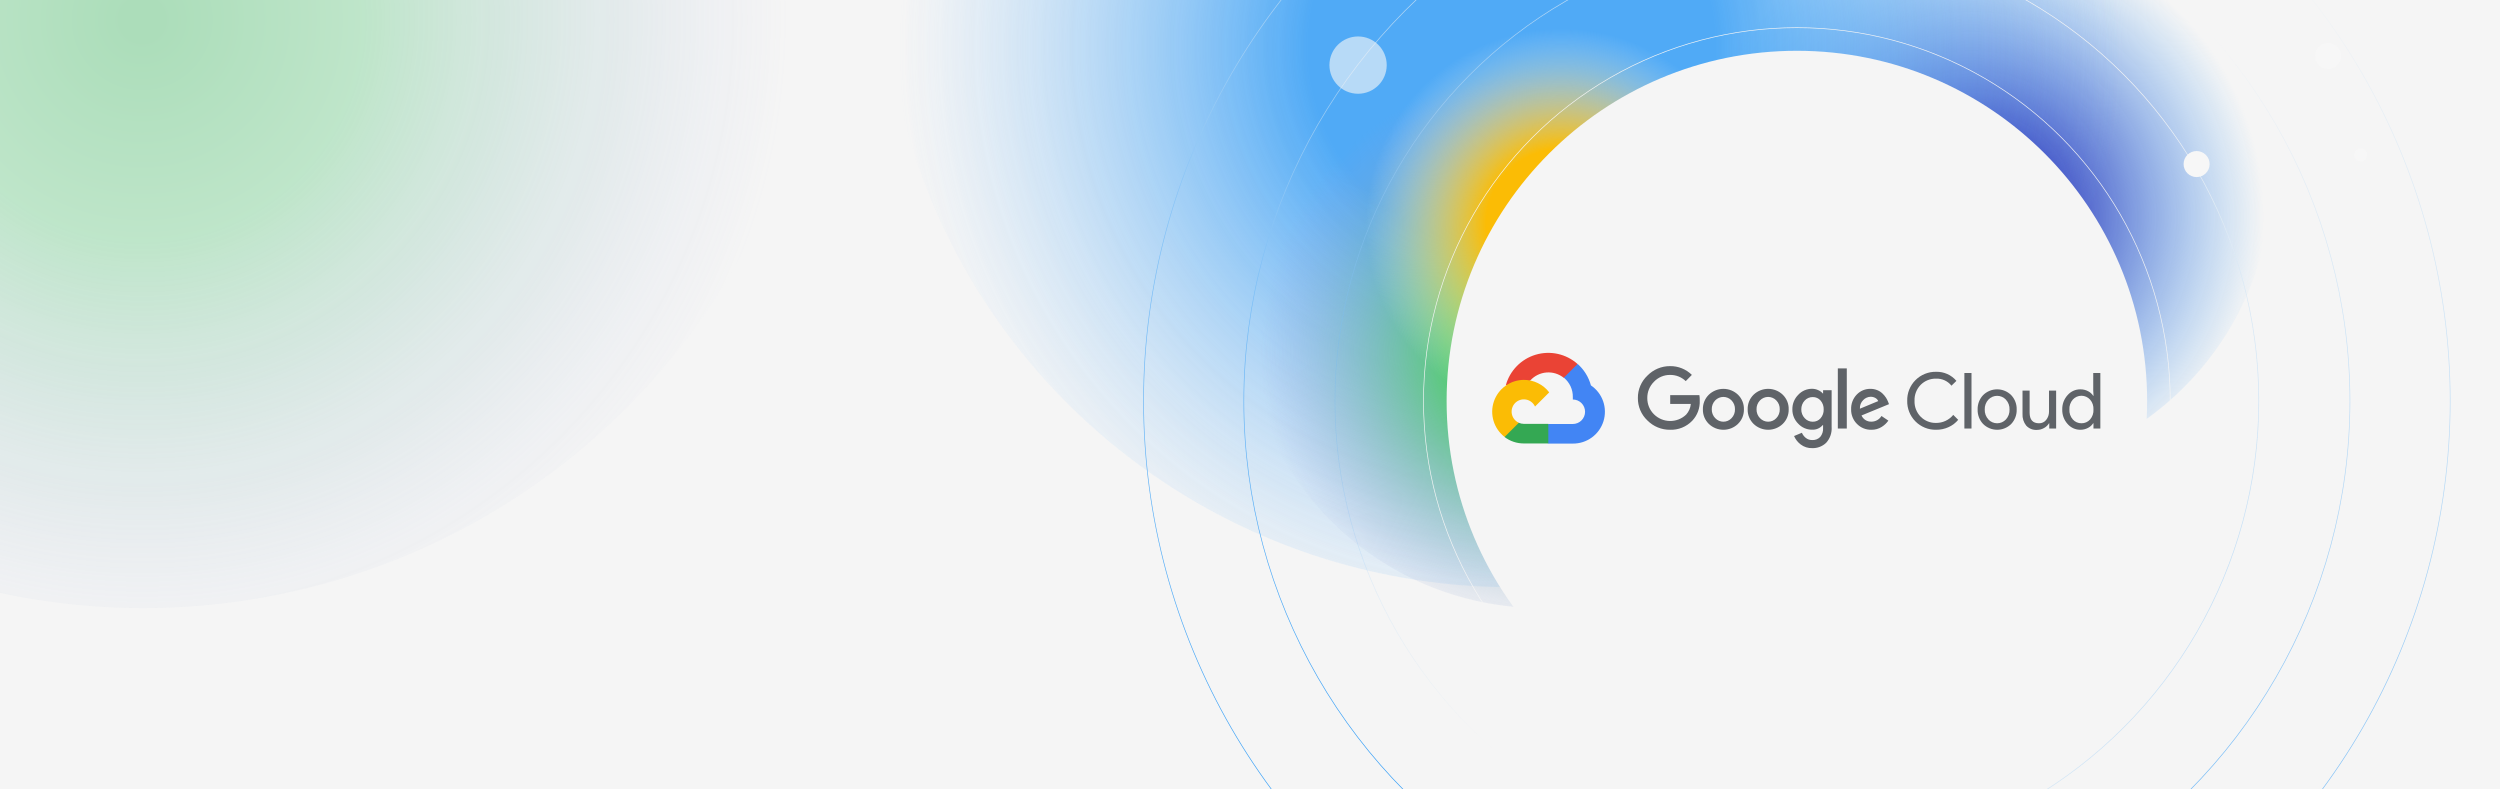 <svg width="1920" height="606" viewBox="0 0 1920 606" fill="none" xmlns="http://www.w3.org/2000/svg">
<g clip-path="url(#clip0_148_1134)">
<rect width="1920" height="606" fill="#F5F5F5"/>
<g filter="url(#filter0_f_148_1134)">
<circle cx="1514" cy="134" r="231" fill="url(#paint0_radial_148_1134)"/>
</g>
<g opacity="0.82" filter="url(#filter1_f_148_1134)">
<circle cx="1161" cy="-32" r="483" fill="url(#paint1_radial_148_1134)"/>
</g>
<g filter="url(#filter2_f_148_1134)">
<circle cx="1184" cy="238" r="229" fill="url(#paint2_radial_148_1134)"/>
</g>
<g filter="url(#filter3_f_148_1134)">
<circle cx="1199" cy="147" r="178" fill="url(#paint3_radial_148_1134)"/>
</g>
<circle cx="1380" cy="308" r="269" fill="#F5F5F5"/>
<path d="M1200.94 290.187H1203.58L1211.1 282.661L1211.47 279.466C1207.16 275.661 1201.95 273.017 1196.34 271.785C1190.72 270.553 1184.88 270.774 1179.37 272.426C1173.86 274.078 1168.87 277.107 1164.86 281.226C1160.84 285.346 1157.95 290.42 1156.44 295.97C1157.28 295.627 1158.21 295.571 1159.08 295.812L1174.13 293.33C1174.13 293.33 1174.9 292.062 1175.3 292.141C1178.52 288.599 1182.98 286.424 1187.76 286.061C1192.53 285.697 1197.27 287.174 1200.99 290.187H1200.94Z" fill="#EA4335"/>
<path d="M1221.82 295.97C1220.09 289.6 1216.54 283.873 1211.6 279.492L1201.04 290.055C1203.24 291.854 1205.01 294.129 1206.2 296.709C1207.39 299.289 1207.99 302.106 1207.93 304.949V306.823C1209.17 306.823 1210.39 307.067 1211.53 307.539C1212.67 308.011 1213.71 308.704 1214.58 309.577C1215.45 310.45 1216.15 311.486 1216.62 312.627C1217.09 313.767 1217.33 314.99 1217.33 316.224C1217.33 317.459 1217.09 318.681 1216.62 319.822C1216.15 320.962 1215.45 321.999 1214.58 322.872C1213.71 323.745 1212.67 324.437 1211.53 324.91C1210.39 325.382 1209.17 325.625 1207.93 325.625H1189.13L1187.26 327.526V338.802L1189.13 340.677H1207.93C1213.18 340.718 1218.31 339.068 1222.55 335.971C1226.79 332.874 1229.92 328.494 1231.48 323.48C1233.03 318.466 1232.94 313.084 1231.2 308.129C1229.46 303.175 1226.17 298.912 1221.82 295.97Z" fill="#4285F4"/>
<path d="M1170.31 340.572H1189.11V325.52H1170.31C1168.97 325.52 1167.64 325.232 1166.42 324.675L1163.78 325.494L1156.2 333.02L1155.54 335.66C1159.79 338.87 1164.98 340.595 1170.31 340.572Z" fill="#34A853"/>
<path d="M1170.31 291.745C1165.21 291.776 1160.25 293.397 1156.13 296.381C1152 299.366 1148.9 303.566 1147.28 308.394C1145.65 313.222 1145.58 318.437 1147.06 323.311C1148.54 328.185 1151.51 332.475 1155.55 335.581L1166.45 324.675C1165.07 324.049 1163.85 323.096 1162.92 321.897C1161.98 320.699 1161.35 319.292 1161.07 317.796C1160.8 316.299 1160.89 314.759 1161.35 313.308C1161.8 311.856 1162.6 310.536 1163.67 309.46C1164.75 308.385 1166.07 307.586 1167.52 307.134C1168.97 306.681 1170.51 306.587 1172.01 306.86C1173.51 307.133 1174.91 307.765 1176.11 308.701C1177.31 309.638 1178.26 310.851 1178.89 312.237L1189.8 301.331C1187.51 298.339 1184.56 295.916 1181.17 294.253C1177.79 292.59 1174.07 291.732 1170.31 291.745Z" fill="#FBBC05"/>
<path d="M1282.63 330.062C1279.4 330.103 1276.18 329.49 1273.19 328.261C1270.19 327.031 1267.48 325.21 1265.2 322.905C1262.86 320.699 1261 318.029 1259.74 315.065C1258.48 312.101 1257.85 308.908 1257.89 305.688C1257.85 302.468 1258.48 299.275 1259.74 296.312C1261 293.348 1262.86 290.678 1265.2 288.471C1267.47 286.143 1270.18 284.297 1273.17 283.044C1276.17 281.792 1279.39 281.158 1282.63 281.182C1285.73 281.141 1288.8 281.715 1291.67 282.871C1294.54 284.027 1297.15 285.742 1299.35 287.916L1294.65 292.696C1291.43 289.585 1287.11 287.876 1282.63 287.943C1280.31 287.914 1278.01 288.369 1275.87 289.278C1273.73 290.187 1271.81 291.531 1270.22 293.224C1268.57 294.863 1267.27 296.819 1266.39 298.975C1265.51 301.13 1265.08 303.441 1265.12 305.767C1265.11 308.067 1265.55 310.348 1266.42 312.475C1267.3 314.602 1268.59 316.532 1270.22 318.152C1273.49 321.411 1277.9 323.265 1282.52 323.319C1287.14 323.373 1291.59 321.624 1294.94 318.443C1297.01 316.174 1298.28 313.289 1298.56 310.23H1282.71V303.47H1305.13C1305.35 304.831 1305.44 306.211 1305.4 307.589C1305.53 310.442 1305.09 313.294 1304.1 315.972C1303.11 318.65 1301.58 321.098 1299.61 323.169C1297.42 325.447 1294.78 327.237 1291.86 328.425C1288.93 329.612 1285.79 330.17 1282.63 330.062ZM1334.76 325.572C1331.75 328.457 1327.74 330.067 1323.58 330.067C1319.41 330.067 1315.4 328.457 1312.39 325.572C1310.9 324.12 1309.72 322.373 1308.93 320.441C1308.14 318.509 1307.77 316.435 1307.82 314.35C1307.77 312.265 1308.15 310.191 1308.93 308.259C1309.72 306.327 1310.9 304.58 1312.39 303.127C1315.4 300.249 1319.41 298.642 1323.58 298.642C1327.74 298.642 1331.75 300.249 1334.76 303.127C1336.26 304.58 1337.43 306.327 1338.22 308.259C1339.01 310.191 1339.38 312.265 1339.33 314.35C1339.38 316.437 1339 318.512 1338.21 320.444C1337.42 322.376 1336.24 324.123 1334.73 325.572H1334.76ZM1317.33 321.163C1318.13 322.017 1319.1 322.698 1320.17 323.164C1321.25 323.63 1322.41 323.87 1323.58 323.87C1324.75 323.87 1325.91 323.63 1326.98 323.164C1328.05 322.698 1329.02 322.017 1329.82 321.163C1330.69 320.261 1331.38 319.193 1331.83 318.023C1332.28 316.853 1332.5 315.604 1332.46 314.35C1332.5 313.091 1332.29 311.837 1331.83 310.663C1331.38 309.488 1330.7 308.416 1329.82 307.51C1329.01 306.664 1328.04 305.991 1326.96 305.531C1325.88 305.071 1324.72 304.834 1323.55 304.834C1322.38 304.834 1321.22 305.071 1320.14 305.531C1319.06 305.991 1318.09 306.664 1317.28 307.51C1316.4 308.416 1315.72 309.488 1315.27 310.663C1314.81 311.837 1314.6 313.091 1314.64 314.35C1314.6 315.606 1314.82 316.856 1315.28 318.026C1315.74 319.196 1316.43 320.263 1317.3 321.163H1317.33ZM1369.14 325.572C1366.13 328.457 1362.13 330.067 1357.96 330.067C1353.79 330.067 1349.78 328.457 1346.77 325.572C1345.28 324.12 1344.1 322.373 1343.31 320.441C1342.52 318.509 1342.15 316.435 1342.21 314.35C1342.15 312.265 1342.53 310.191 1343.31 308.259C1344.1 306.327 1345.28 304.58 1346.77 303.127C1349.78 300.242 1353.79 298.632 1357.96 298.632C1362.13 298.632 1366.13 300.242 1369.14 303.127C1370.64 304.58 1371.82 306.327 1372.6 308.259C1373.39 310.191 1373.77 312.265 1373.71 314.35C1373.77 316.435 1373.39 318.509 1372.6 320.441C1371.82 322.373 1370.64 324.12 1369.14 325.572ZM1351.71 321.163C1352.51 322.017 1353.48 322.698 1354.55 323.164C1355.63 323.63 1356.79 323.87 1357.96 323.87C1359.13 323.87 1360.29 323.63 1361.36 323.164C1362.44 322.698 1363.4 322.017 1364.2 321.163C1365.08 320.261 1365.76 319.193 1366.21 318.023C1366.67 316.853 1366.88 315.604 1366.84 314.35C1366.88 313.091 1366.67 311.837 1366.22 310.663C1365.76 309.488 1365.08 308.416 1364.2 307.51C1363.39 306.664 1362.42 305.991 1361.34 305.531C1360.26 305.071 1359.1 304.834 1357.93 304.834C1356.76 304.834 1355.6 305.071 1354.52 305.531C1353.44 305.991 1352.47 306.664 1351.66 307.51C1350.79 308.416 1350.1 309.488 1349.65 310.663C1349.19 311.837 1348.98 313.091 1349.02 314.35C1348.99 315.606 1349.2 316.856 1349.66 318.026C1350.12 319.196 1350.81 320.263 1351.69 321.163H1351.71ZM1391.75 344.163C1388.58 344.264 1385.48 343.276 1382.95 341.364C1380.71 339.679 1378.95 337.44 1377.83 334.868L1383.85 332.359C1384.51 333.896 1385.53 335.248 1386.83 336.294C1388.23 337.419 1389.98 338.008 1391.77 337.957C1392.91 338.026 1394.05 337.85 1395.11 337.44C1396.17 337.03 1397.13 336.396 1397.92 335.581C1399.52 333.662 1400.3 331.201 1400.12 328.715V326.444H1399.88C1398.87 327.639 1397.6 328.583 1396.17 329.202C1394.73 329.821 1393.17 330.097 1391.61 330.009C1389.63 330.015 1387.67 329.61 1385.85 328.819C1384.03 328.028 1382.4 326.869 1381.05 325.414C1379.59 323.971 1378.43 322.247 1377.66 320.345C1376.88 318.443 1376.5 316.403 1376.54 314.35C1376.5 312.284 1376.88 310.232 1377.66 308.317C1378.43 306.402 1379.59 304.664 1381.05 303.206C1382.39 301.745 1384.03 300.58 1385.85 299.785C1387.66 298.989 1389.63 298.58 1391.61 298.585C1393.29 298.582 1394.95 298.951 1396.47 299.667C1397.79 300.241 1398.96 301.098 1399.91 302.176H1400.14V299.667H1406.69V327.791C1406.86 330.015 1406.58 332.252 1405.86 334.363C1405.14 336.475 1403.99 338.416 1402.49 340.07C1401.07 341.435 1399.38 342.501 1397.53 343.204C1395.69 343.907 1393.72 344.233 1391.75 344.163ZM1392.22 323.882C1393.35 323.907 1394.47 323.683 1395.5 323.227C1396.53 322.771 1397.45 322.093 1398.19 321.242C1399.82 319.375 1400.68 316.958 1400.59 314.482C1400.69 311.963 1399.83 309.501 1398.19 307.589C1397.45 306.737 1396.53 306.058 1395.5 305.601C1394.47 305.145 1393.35 304.922 1392.22 304.949C1391.06 304.925 1389.91 305.148 1388.85 305.603C1387.78 306.059 1386.83 306.736 1386.04 307.589C1384.29 309.432 1383.35 311.89 1383.4 314.429C1383.37 315.674 1383.59 316.912 1384.05 318.072C1384.5 319.232 1385.18 320.292 1386.04 321.189C1386.82 322.051 1387.78 322.737 1388.84 323.201C1389.91 323.666 1391.06 323.898 1392.22 323.882ZM1418.34 282.952V329.111H1411.45V282.952H1418.34ZM1437.24 330.062C1435.18 330.115 1433.13 329.741 1431.21 328.964C1429.3 328.187 1427.57 327.023 1426.13 325.546C1424.66 324.08 1423.51 322.331 1422.75 320.406C1421.98 318.481 1421.61 316.421 1421.66 314.35C1421.59 312.273 1421.93 310.202 1422.67 308.261C1423.41 306.319 1424.53 304.546 1425.97 303.047C1427.33 301.617 1428.97 300.486 1430.78 299.727C1432.6 298.968 1434.56 298.597 1436.53 298.637C1438.34 298.618 1440.14 298.969 1441.81 299.667C1443.32 300.275 1444.69 301.172 1445.85 302.308C1446.85 303.271 1447.74 304.343 1448.49 305.503C1449.11 306.483 1449.63 307.517 1450.05 308.593L1450.76 310.389L1429.64 319.076C1430.28 320.544 1431.35 321.784 1432.7 322.633C1434.06 323.481 1435.65 323.899 1437.24 323.83C1438.8 323.834 1440.33 323.435 1441.69 322.671C1443.04 321.907 1444.18 320.805 1444.98 319.472L1450.26 323.037C1448.92 324.966 1447.19 326.601 1445.19 327.843C1442.82 329.344 1440.05 330.116 1437.24 330.062ZM1428.42 313.874L1442.47 308.038C1442.04 307.009 1441.27 306.161 1440.28 305.635C1439.18 305.012 1437.93 304.694 1436.66 304.711C1434.51 304.767 1432.47 305.668 1430.99 307.22C1430.1 308.072 1429.4 309.11 1428.96 310.261C1428.52 311.411 1428.34 312.645 1428.42 313.874Z" fill="#5F6368"/>
<path d="M1486.87 330.061C1483.94 330.112 1481.02 329.57 1478.31 328.467C1475.59 327.365 1473.13 325.725 1471.06 323.646C1468.99 321.567 1467.37 319.091 1466.28 316.368C1465.19 313.645 1464.67 310.731 1464.74 307.8C1464.67 304.87 1465.19 301.955 1466.28 299.232C1467.37 296.509 1468.99 294.034 1471.06 291.955C1473.13 289.876 1475.59 288.236 1478.31 287.133C1481.02 286.031 1483.94 285.489 1486.87 285.539C1489.83 285.447 1492.78 286.025 1495.49 287.233C1498.21 288.44 1500.61 290.244 1502.53 292.511L1498.72 296.208C1497.32 294.438 1495.51 293.026 1493.46 292.085C1491.4 291.144 1489.15 290.702 1486.89 290.794C1484.72 290.745 1482.56 291.136 1480.54 291.944C1478.52 292.752 1476.68 293.96 1475.14 295.495C1473.54 297.106 1472.29 299.03 1471.47 301.148C1470.64 303.266 1470.27 305.531 1470.36 307.8C1470.27 310.07 1470.64 312.335 1471.47 314.453C1472.29 316.57 1473.54 318.495 1475.14 320.106C1476.68 321.641 1478.52 322.849 1480.54 323.657C1482.56 324.464 1484.72 324.855 1486.89 324.806C1489.42 324.835 1491.91 324.294 1494.2 323.224C1496.49 322.154 1498.5 320.583 1500.1 318.627L1503.9 322.43C1501.91 324.811 1499.41 326.715 1496.58 328.002C1493.54 329.407 1490.22 330.111 1486.87 330.061Z" fill="#5F6368"/>
<path d="M1514.11 329.111H1508.65V286.464H1514.11V329.111Z" fill="#5F6368"/>
<path d="M1523.04 303.443C1525.91 300.599 1529.78 299.003 1533.82 299.003C1537.85 299.003 1541.73 300.599 1544.59 303.443C1545.99 304.922 1547.08 306.664 1547.81 308.567C1548.54 310.47 1548.88 312.498 1548.81 314.534C1548.88 316.57 1548.54 318.598 1547.81 320.502C1547.08 322.405 1545.99 324.146 1544.59 325.625C1541.73 328.47 1537.85 330.066 1533.82 330.066C1529.78 330.066 1525.91 328.47 1523.04 325.625C1521.64 324.146 1520.55 322.405 1519.82 320.502C1519.1 318.598 1518.75 316.57 1518.82 314.534C1518.75 312.498 1519.1 310.47 1519.82 308.567C1520.55 306.664 1521.64 304.922 1523.04 303.443ZM1527.11 322.192C1527.97 323.103 1529.01 323.828 1530.16 324.323C1531.31 324.819 1532.55 325.074 1533.8 325.074C1535.06 325.074 1536.3 324.819 1537.45 324.323C1538.6 323.828 1539.64 323.103 1540.5 322.192C1541.45 321.167 1542.19 319.962 1542.68 318.647C1543.16 317.333 1543.38 315.934 1543.32 314.534C1543.38 313.134 1543.16 311.736 1542.68 310.421C1542.19 309.107 1541.45 307.902 1540.5 306.876C1539.64 305.966 1538.6 305.241 1537.45 304.746C1536.3 304.25 1535.06 303.995 1533.8 303.995C1532.55 303.995 1531.31 304.25 1530.16 304.746C1529.01 305.241 1527.97 305.966 1527.11 306.876C1526.15 307.902 1525.41 309.107 1524.93 310.421C1524.44 311.736 1524.22 313.134 1524.28 314.534C1524.23 315.932 1524.45 317.326 1524.94 318.636C1525.43 319.946 1526.18 321.146 1527.13 322.166L1527.11 322.192Z" fill="#5F6368"/>
<path d="M1579.11 329.111H1573.83V325.071H1573.67C1572.73 326.605 1571.4 327.863 1569.82 328.715C1568.17 329.668 1566.3 330.169 1564.4 330.167C1562.86 330.273 1561.31 330.029 1559.88 329.453C1558.44 328.876 1557.15 327.983 1556.11 326.84C1554.11 324.31 1553.11 321.135 1553.29 317.915V299.958H1558.75V316.911C1558.75 322.351 1561.15 325.071 1565.96 325.071C1567.03 325.104 1568.09 324.882 1569.05 324.423C1570.02 323.963 1570.86 323.28 1571.51 322.43C1572.92 320.635 1573.68 318.406 1573.64 316.119V299.958H1579.11V329.111Z" fill="#5F6368"/>
<path d="M1597.67 330.062C1595.81 330.068 1593.98 329.672 1592.29 328.902C1590.61 328.131 1589.11 327.004 1587.9 325.599C1585.16 322.575 1583.69 318.612 1583.81 314.534C1583.69 310.457 1585.16 306.494 1587.9 303.47C1589.11 302.064 1590.61 300.938 1592.29 300.167C1593.98 299.397 1595.81 299.001 1597.67 299.007C1599.75 298.974 1601.8 299.465 1603.64 300.433C1605.25 301.246 1606.62 302.477 1607.6 303.998H1607.84L1607.6 299.958V286.464H1613.06V329.111H1607.78V325.071H1607.55C1606.57 326.592 1605.2 327.823 1603.58 328.636C1601.76 329.595 1599.73 330.086 1597.67 330.062ZM1598.57 325.071C1599.8 325.089 1601.03 324.844 1602.16 324.352C1603.3 323.86 1604.31 323.133 1605.14 322.219C1607 320.104 1607.95 317.344 1607.78 314.534C1607.95 311.725 1607 308.964 1605.14 306.85C1604.31 305.931 1603.29 305.196 1602.15 304.694C1601.01 304.191 1599.78 303.931 1598.54 303.931C1597.3 303.931 1596.07 304.191 1594.93 304.694C1593.79 305.196 1592.78 305.931 1591.94 306.85C1591.02 307.89 1590.31 309.102 1589.86 310.416C1589.4 311.73 1589.21 313.121 1589.3 314.508C1589.21 315.895 1589.4 317.286 1589.86 318.6C1590.31 319.914 1591.02 321.126 1591.94 322.166C1592.77 323.097 1593.79 323.838 1594.94 324.339C1596.08 324.84 1597.32 325.09 1598.57 325.071Z" fill="#5F6368"/>
<g filter="url(#filter4_f_148_1134)">
<circle cx="1380" cy="308" r="286.75" stroke="url(#paint4_linear_148_1134)" stroke-width="0.5"/>
</g>
<g filter="url(#filter5_f_148_1134)">
<circle cx="1380" cy="308" r="354.75" stroke="url(#paint5_linear_148_1134)" stroke-width="0.5"/>
</g>
<g filter="url(#filter6_f_148_1134)">
<circle cx="1380" cy="308" r="424.75" stroke="url(#paint6_linear_148_1134)" stroke-width="0.5"/>
</g>
<g filter="url(#filter7_f_148_1134)">
<circle cx="1380" cy="308" r="501.75" stroke="url(#paint7_linear_148_1134)" stroke-width="0.5"/>
</g>
<g filter="url(#filter8_f_148_1134)">
<circle cx="1687" cy="126" r="10" fill="#F7F7F7"/>
</g>
<g filter="url(#filter9_f_148_1134)">
<circle cx="1788" cy="43" r="10" fill="#F7F7F7"/>
</g>
<g opacity="0.62" filter="url(#filter10_f_148_1134)">
<circle cx="1043" cy="50" r="22" fill="#F7F7F7"/>
</g>
<g opacity="0.35" filter="url(#filter11_f_148_1134)">
<circle cx="110" cy="-58" r="525" fill="url(#paint8_radial_148_1134)"/>
</g>
<g filter="url(#filter12_f_148_1134)">
<circle cx="1813" cy="119" r="5" fill="#F7F7F7"/>
</g>
</g>
<defs>
<filter id="filter0_f_148_1134" x="1183" y="-197" width="662" height="662" filterUnits="userSpaceOnUse" color-interpolation-filters="sRGB">
<feFlood flood-opacity="0" result="BackgroundImageFix"/>
<feBlend mode="normal" in="SourceGraphic" in2="BackgroundImageFix" result="shape"/>
<feGaussianBlur stdDeviation="50" result="effect1_foregroundBlur_148_1134"/>
</filter>
<filter id="filter1_f_148_1134" x="578" y="-615" width="1166" height="1166" filterUnits="userSpaceOnUse" color-interpolation-filters="sRGB">
<feFlood flood-opacity="0" result="BackgroundImageFix"/>
<feBlend mode="normal" in="SourceGraphic" in2="BackgroundImageFix" result="shape"/>
<feGaussianBlur stdDeviation="50" result="effect1_foregroundBlur_148_1134"/>
</filter>
<filter id="filter2_f_148_1134" x="855" y="-91" width="658" height="658" filterUnits="userSpaceOnUse" color-interpolation-filters="sRGB">
<feFlood flood-opacity="0" result="BackgroundImageFix"/>
<feBlend mode="normal" in="SourceGraphic" in2="BackgroundImageFix" result="shape"/>
<feGaussianBlur stdDeviation="50" result="effect1_foregroundBlur_148_1134"/>
</filter>
<filter id="filter3_f_148_1134" x="921" y="-131" width="556" height="556" filterUnits="userSpaceOnUse" color-interpolation-filters="sRGB">
<feFlood flood-opacity="0" result="BackgroundImageFix"/>
<feBlend mode="normal" in="SourceGraphic" in2="BackgroundImageFix" result="shape"/>
<feGaussianBlur stdDeviation="50" result="effect1_foregroundBlur_148_1134"/>
</filter>
<filter id="filter4_f_148_1134" x="1092" y="20" width="576" height="576" filterUnits="userSpaceOnUse" color-interpolation-filters="sRGB">
<feFlood flood-opacity="0" result="BackgroundImageFix"/>
<feBlend mode="normal" in="SourceGraphic" in2="BackgroundImageFix" result="shape"/>
<feGaussianBlur stdDeviation="0.5" result="effect1_foregroundBlur_148_1134"/>
</filter>
<filter id="filter5_f_148_1134" x="1021" y="-51" width="718" height="718" filterUnits="userSpaceOnUse" color-interpolation-filters="sRGB">
<feFlood flood-opacity="0" result="BackgroundImageFix"/>
<feBlend mode="normal" in="SourceGraphic" in2="BackgroundImageFix" result="shape"/>
<feGaussianBlur stdDeviation="2" result="effect1_foregroundBlur_148_1134"/>
</filter>
<filter id="filter6_f_148_1134" x="946" y="-126" width="868" height="868" filterUnits="userSpaceOnUse" color-interpolation-filters="sRGB">
<feFlood flood-opacity="0" result="BackgroundImageFix"/>
<feBlend mode="normal" in="SourceGraphic" in2="BackgroundImageFix" result="shape"/>
<feGaussianBlur stdDeviation="4.5" result="effect1_foregroundBlur_148_1134"/>
</filter>
<filter id="filter7_f_148_1134" x="867" y="-205" width="1026" height="1026" filterUnits="userSpaceOnUse" color-interpolation-filters="sRGB">
<feFlood flood-opacity="0" result="BackgroundImageFix"/>
<feBlend mode="normal" in="SourceGraphic" in2="BackgroundImageFix" result="shape"/>
<feGaussianBlur stdDeviation="5.5" result="effect1_foregroundBlur_148_1134"/>
</filter>
<filter id="filter8_f_148_1134" x="1663" y="102" width="48" height="48" filterUnits="userSpaceOnUse" color-interpolation-filters="sRGB">
<feFlood flood-opacity="0" result="BackgroundImageFix"/>
<feBlend mode="normal" in="SourceGraphic" in2="BackgroundImageFix" result="shape"/>
<feGaussianBlur stdDeviation="7" result="effect1_foregroundBlur_148_1134"/>
</filter>
<filter id="filter9_f_148_1134" x="1760" y="15" width="56" height="56" filterUnits="userSpaceOnUse" color-interpolation-filters="sRGB">
<feFlood flood-opacity="0" result="BackgroundImageFix"/>
<feBlend mode="normal" in="SourceGraphic" in2="BackgroundImageFix" result="shape"/>
<feGaussianBlur stdDeviation="9" result="effect1_foregroundBlur_148_1134"/>
</filter>
<filter id="filter10_f_148_1134" x="995" y="2" width="96" height="96" filterUnits="userSpaceOnUse" color-interpolation-filters="sRGB">
<feFlood flood-opacity="0" result="BackgroundImageFix"/>
<feBlend mode="normal" in="SourceGraphic" in2="BackgroundImageFix" result="shape"/>
<feGaussianBlur stdDeviation="13" result="effect1_foregroundBlur_148_1134"/>
</filter>
<filter id="filter11_f_148_1134" x="-515" y="-683" width="1250" height="1250" filterUnits="userSpaceOnUse" color-interpolation-filters="sRGB">
<feFlood flood-opacity="0" result="BackgroundImageFix"/>
<feBlend mode="normal" in="SourceGraphic" in2="BackgroundImageFix" result="shape"/>
<feGaussianBlur stdDeviation="50" result="effect1_foregroundBlur_148_1134"/>
</filter>
<filter id="filter12_f_148_1134" x="1806" y="112" width="14" height="14" filterUnits="userSpaceOnUse" color-interpolation-filters="sRGB">
<feFlood flood-opacity="0" result="BackgroundImageFix"/>
<feBlend mode="normal" in="SourceGraphic" in2="BackgroundImageFix" result="shape"/>
<feGaussianBlur stdDeviation="1" result="effect1_foregroundBlur_148_1134"/>
</filter>
<radialGradient id="paint0_radial_148_1134" cx="0" cy="0" r="1" gradientUnits="userSpaceOnUse" gradientTransform="translate(1514 166.523) rotate(-90) scale(225.162)">
<stop offset="0.332" stop-color="#4755C6"/>
<stop offset="1" stop-color="#45A4F3" stop-opacity="0"/>
</radialGradient>
<radialGradient id="paint1_radial_148_1134" cx="0" cy="0" r="1" gradientUnits="userSpaceOnUse" gradientTransform="translate(1161 36.004) rotate(-90) scale(470.794)">
<stop offset="0.332" stop-color="#2C9AF6"/>
<stop offset="1" stop-color="#8BC4F8" stop-opacity="0"/>
</radialGradient>
<radialGradient id="paint2_radial_148_1134" cx="0" cy="0" r="1" gradientUnits="userSpaceOnUse" gradientTransform="translate(1184 270.242) rotate(-90) scale(223.213)">
<stop offset="0.332" stop-color="#5ACA7A"/>
<stop offset="0.966" stop-color="#919CDC" stop-opacity="0"/>
</radialGradient>
<radialGradient id="paint3_radial_148_1134" cx="0" cy="0" r="1" gradientUnits="userSpaceOnUse" gradientTransform="translate(1199 172.061) rotate(-90) scale(173.502)">
<stop offset="0.332" stop-color="#FBBC05"/>
<stop offset="0.865" stop-color="#F5F5F5" stop-opacity="0"/>
</radialGradient>
<linearGradient id="paint4_linear_148_1134" x1="1380" y1="21" x2="1159.74" y2="510.735" gradientUnits="userSpaceOnUse">
<stop stop-color="#F5F5F5"/>
<stop offset="1" stop-color="#F5F5F5"/>
</linearGradient>
<linearGradient id="paint5_linear_148_1134" x1="1380" y1="-47" x2="1107.56" y2="558.77" gradientUnits="userSpaceOnUse">
<stop stop-color="#F5F5F5"/>
<stop offset="1" stop-color="#2C9AF6" stop-opacity="0"/>
</linearGradient>
<linearGradient id="paint6_linear_148_1134" x1="1380" y1="-117" x2="1053.84" y2="608.218" gradientUnits="userSpaceOnUse">
<stop stop-color="#F5F5F5"/>
<stop offset="1" stop-color="#2C9AF6"/>
</linearGradient>
<linearGradient id="paint7_linear_148_1134" x1="1380" y1="-194" x2="994.744" y2="662.61" gradientUnits="userSpaceOnUse">
<stop stop-color="#F5F5F5"/>
<stop offset="1" stop-color="#2C9AF6"/>
</linearGradient>
<radialGradient id="paint8_radial_148_1134" cx="0" cy="0" r="1" gradientUnits="userSpaceOnUse" gradientTransform="translate(110 15.917) rotate(-90) scale(511.733)">
<stop offset="0.034" stop-color="#26B34E"/>
<stop offset="0.332" stop-color="#5ACA7A"/>
<stop offset="0.966" stop-color="#919CDC" stop-opacity="0"/>
</radialGradient>
<clipPath id="clip0_148_1134">
<rect width="1920" height="606" fill="white"/>
</clipPath>
</defs>
</svg>
